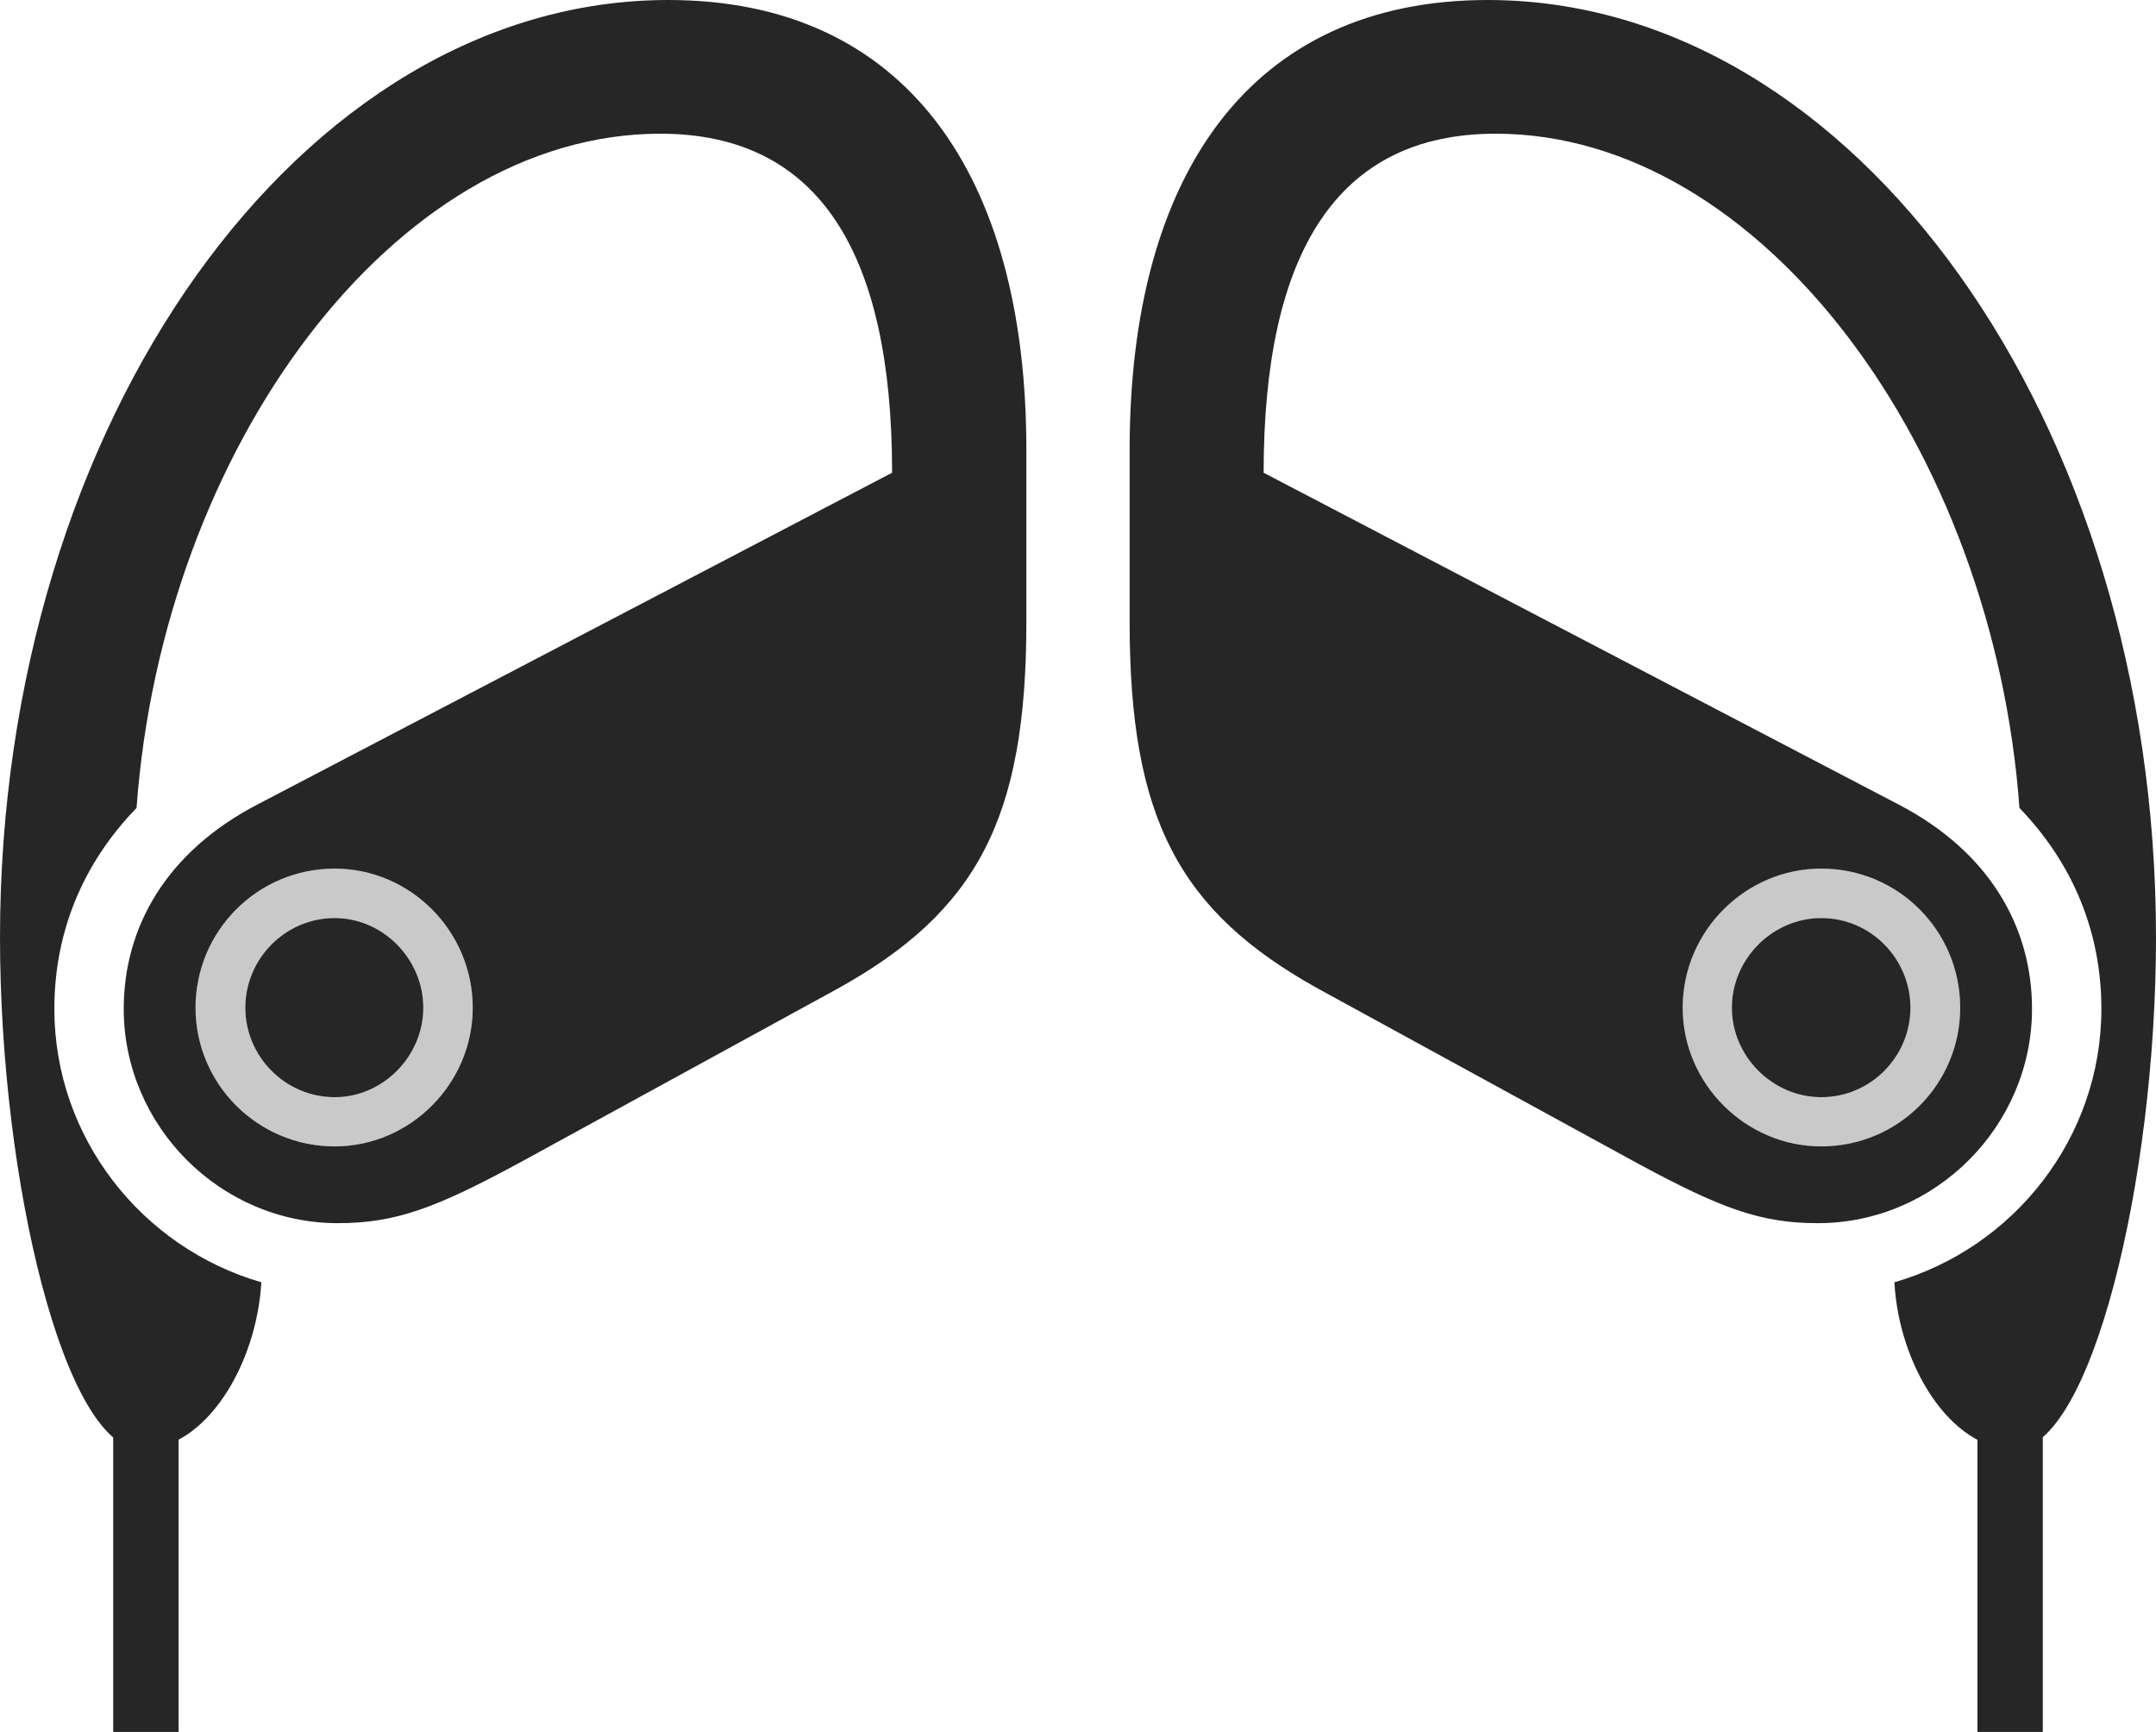 <?xml version="1.0" encoding="UTF-8"?>
<!--Generator: Apple Native CoreSVG 232.5-->
<!DOCTYPE svg
PUBLIC "-//W3C//DTD SVG 1.1//EN"
       "http://www.w3.org/Graphics/SVG/1.1/DTD/svg11.dtd">
<svg version="1.1" xmlns="http://www.w3.org/2000/svg" xmlns:xlink="http://www.w3.org/1999/xlink" width="123.67" height="99.348">
 <g>
  <rect height="99.348" opacity="0" width="123.67" x="0" y="0"/>
  <path d="M38.333 0C17.293 0 0 24.157 0 53.767C0 67.713 3.703 83.128 8.103 83.128C11.807 83.128 14.721 78.268 14.991 73.54C8.149 71.561 3.118 65.257 3.118 57.86C3.118 53.43 4.773 49.491 7.833 46.337C9.323 25.795 22.568 7.668 37.878 7.668C46.981 7.668 51.172 14.502 51.172 27.112L14.814 46.114C9.512 48.855 7.097 53.211 7.097 57.86C7.097 64.555 12.617 70.15 19.387 70.15C22.699 70.15 25.009 69.271 29.722 66.728L48.059 56.695C56.02 52.275 58.873 46.969 58.873 35.7L58.873 25.791C58.873 10 51.923 0 38.333 0ZM19.2 65.747C14.769 65.747 11.216 62.16 11.216 57.796C11.216 53.398 14.769 49.815 19.2 49.815C23.534 49.815 27.117 53.398 27.117 57.796C27.117 62.145 23.534 65.747 19.2 65.747ZM19.2 62.924C21.958 62.924 24.28 60.587 24.28 57.796C24.28 54.989 21.958 52.652 19.2 52.652C16.36 52.652 14.072 54.989 14.072 57.796C14.072 60.587 16.36 62.924 19.2 62.924ZM6.494 99.329L10.245 99.329L10.245 81.091L6.494 81.091ZM85.337 0C71.748 0 64.797 10 64.797 25.791L64.797 35.7C64.797 46.969 67.651 52.275 75.597 56.695L93.948 66.728C98.661 69.271 100.956 70.15 104.268 70.15C111.039 70.15 116.558 64.555 116.558 57.86C116.558 53.211 114.159 48.855 108.856 46.114L72.483 27.112C72.483 14.502 76.689 7.668 85.792 7.668C101.069 7.668 114.347 25.795 115.837 46.337C118.882 49.491 120.537 53.43 120.537 57.86C120.537 65.257 115.521 71.561 108.665 73.54C108.916 78.268 111.864 83.128 115.553 83.128C119.934 83.128 123.67 67.713 123.67 53.767C123.67 24.157 106.378 0 85.337 0ZM104.47 65.747C100.121 65.747 96.52 62.145 96.52 57.796C96.52 53.398 100.121 49.815 104.47 49.815C108.902 49.815 112.439 53.398 112.439 57.796C112.439 62.16 108.902 65.747 104.47 65.747ZM104.47 62.924C107.311 62.924 109.584 60.587 109.584 57.796C109.584 54.989 107.311 52.652 104.47 52.652C101.679 52.652 99.342 54.989 99.342 57.796C99.342 60.587 101.679 62.924 104.47 62.924ZM117.176 99.329L117.176 81.091L113.426 81.091L113.426 99.329Z" fill="#000000" fill-opacity="0.85"/>
  <path d="M19.2 65.747C14.769 65.747 11.216 62.16 11.216 57.796C11.216 53.398 14.769 49.815 19.2 49.815C23.534 49.815 27.117 53.398 27.117 57.796C27.117 62.145 23.534 65.747 19.2 65.747ZM19.2 62.924C21.958 62.924 24.28 60.587 24.28 57.796C24.28 54.989 21.958 52.652 19.2 52.652C16.36 52.652 14.072 54.989 14.072 57.796C14.072 60.587 16.36 62.924 19.2 62.924ZM104.47 65.747C100.121 65.747 96.52 62.145 96.52 57.796C96.52 53.398 100.121 49.815 104.47 49.815C108.902 49.815 112.439 53.398 112.439 57.796C112.439 62.16 108.902 65.747 104.47 65.747ZM104.47 62.924C107.311 62.924 109.584 60.587 109.584 57.796C109.584 54.989 107.311 52.652 104.47 52.652C101.679 52.652 99.342 54.989 99.342 57.796C99.342 60.587 101.679 62.924 104.47 62.924Z" fill="#000000" fill-opacity="0.212"/>
 </g>
</svg>
